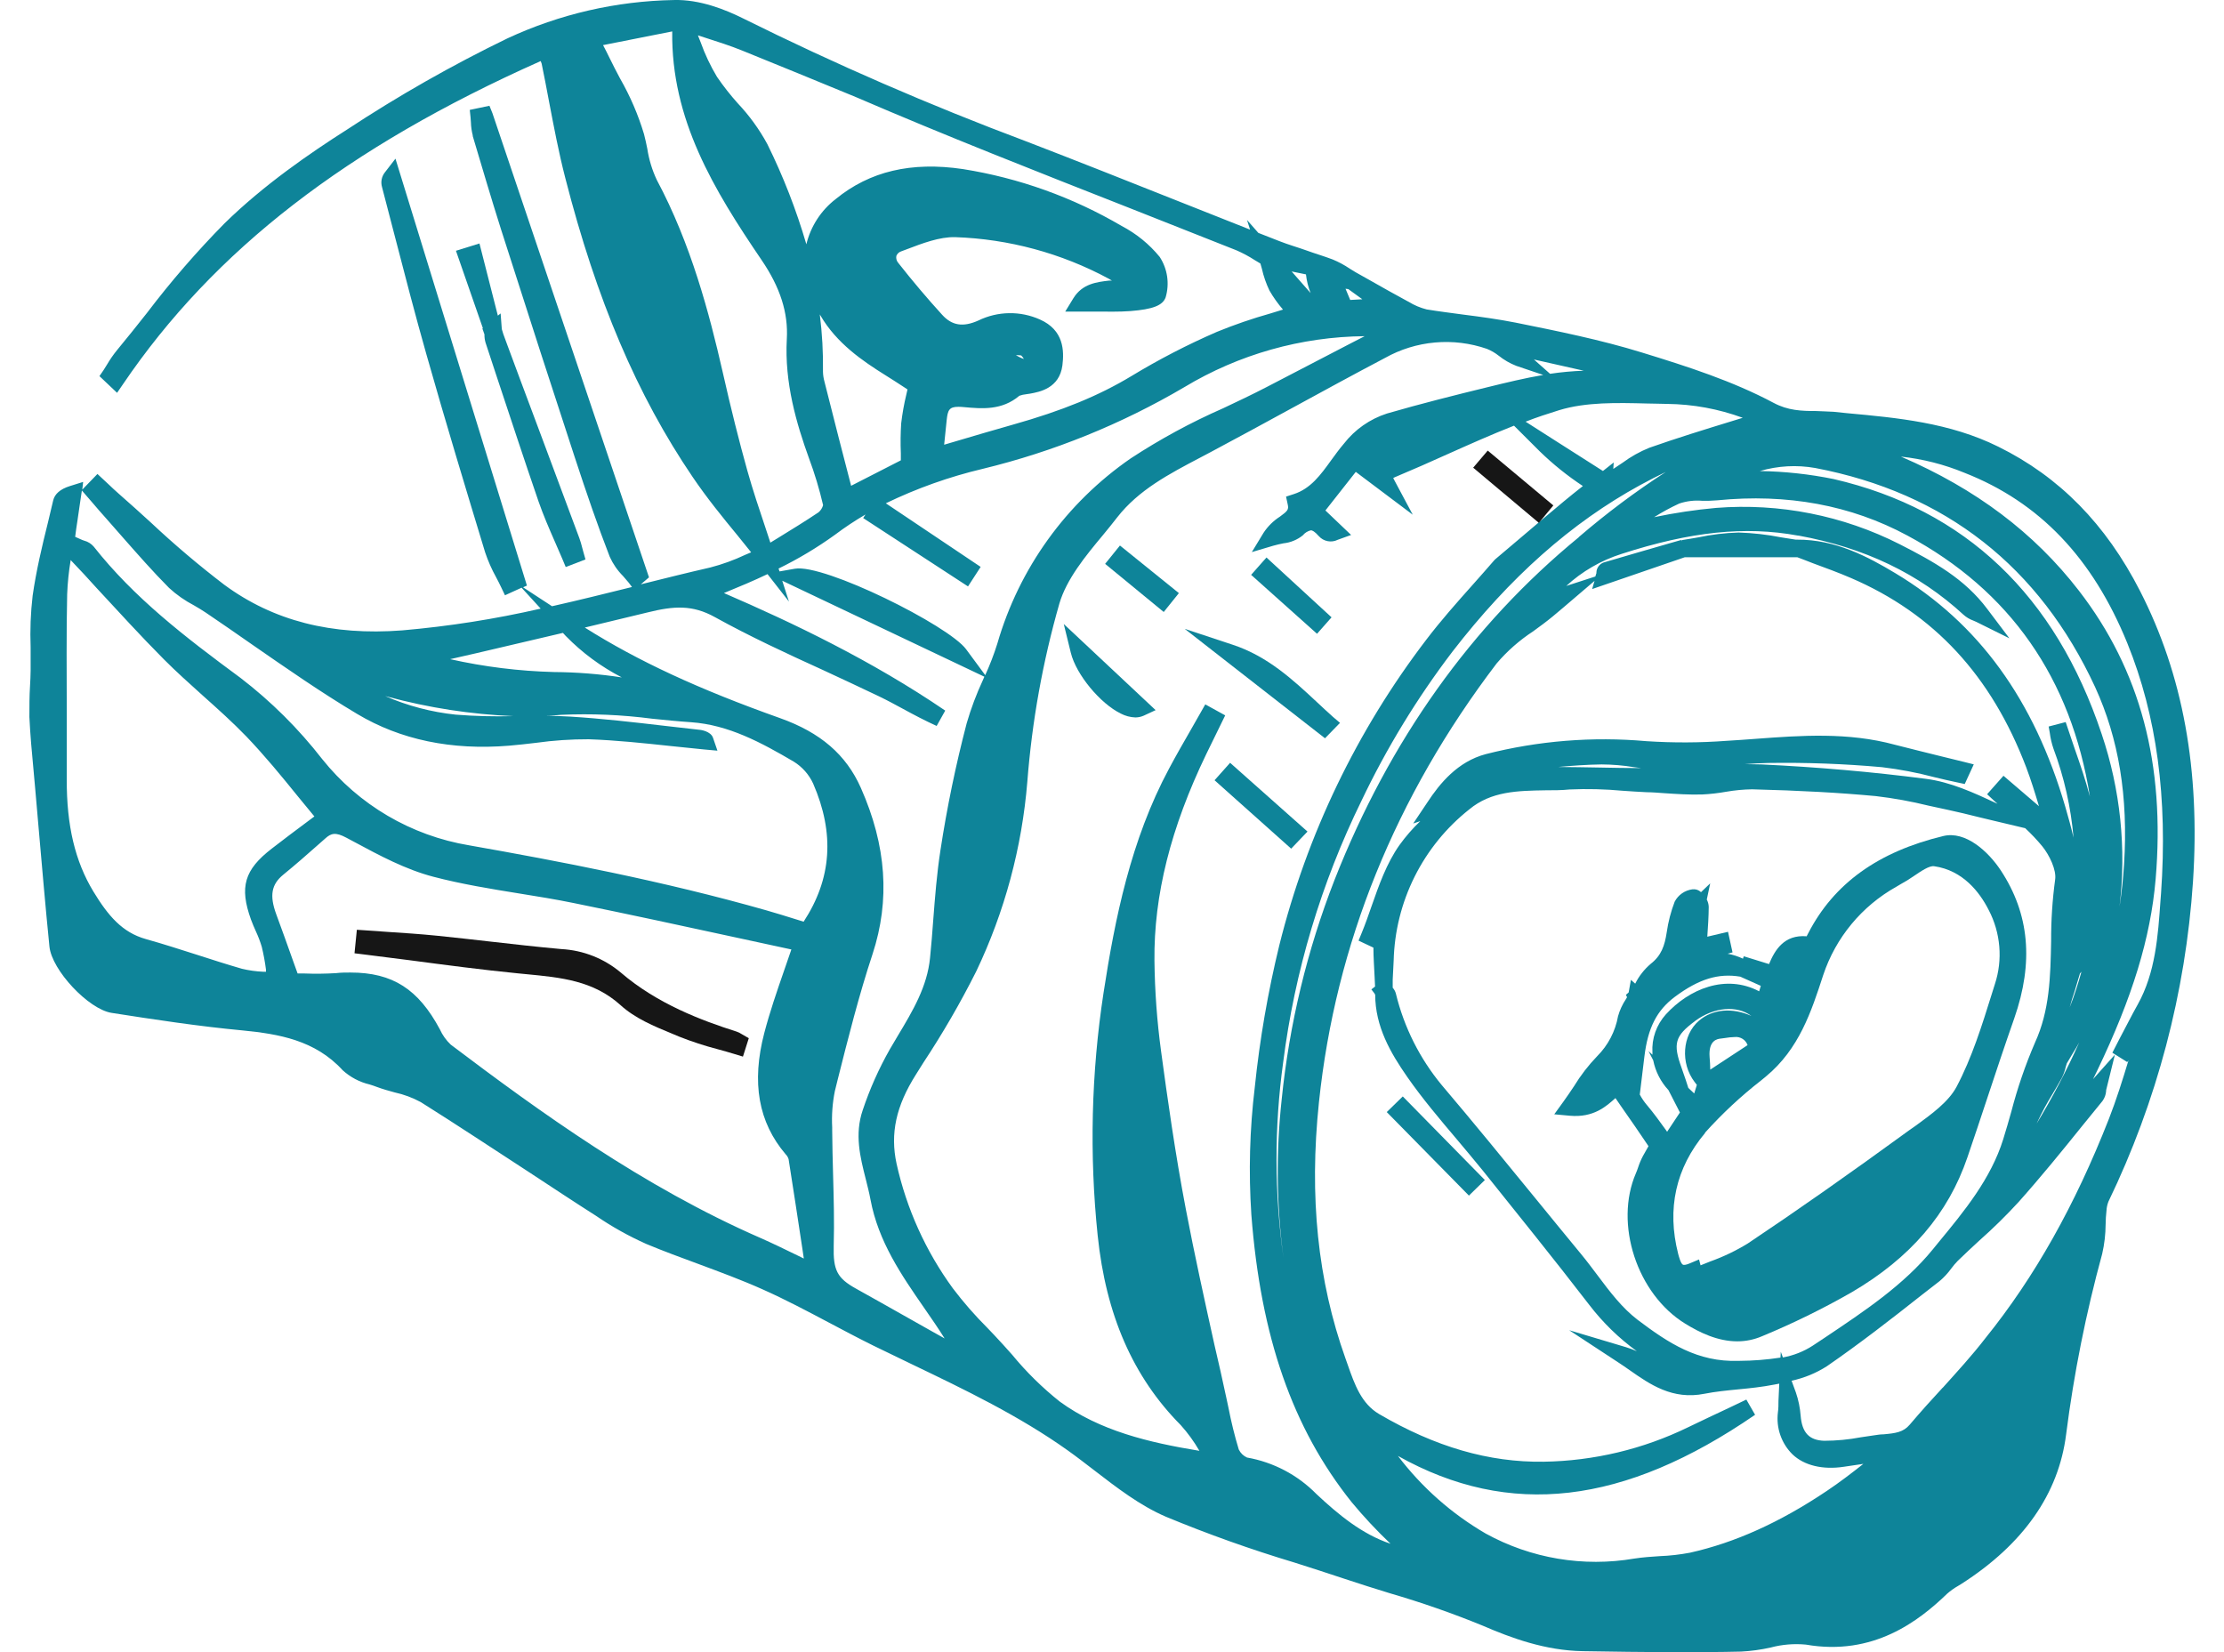 <svg width="70" height="52" viewBox="0 0 70 52" fill="none" xmlns="http://www.w3.org/2000/svg">
<path d="M67.356 18.598C66.279 16.494 64.818 15.007 62.894 14.058C61.37 13.303 59.721 13.15 58.129 13.004L57.714 12.961C57.529 12.948 57.344 12.948 57.16 12.937C56.704 12.937 56.275 12.922 55.824 12.68C54.544 11.998 53.132 11.541 51.678 11.095C50.384 10.695 49.018 10.42 47.707 10.155C47.152 10.046 46.597 9.97 46.059 9.902C45.689 9.852 45.287 9.802 44.904 9.739C44.703 9.688 44.511 9.607 44.335 9.498L44.287 9.473C43.904 9.267 43.515 9.047 43.14 8.834L42.67 8.57L42.485 8.457C42.316 8.342 42.135 8.245 41.947 8.167C41.675 8.063 41.392 7.982 41.127 7.885C40.862 7.789 40.546 7.7 40.267 7.589L39.606 7.33L39.249 6.923L39.346 7.227L37.067 6.324C35.507 5.704 33.894 5.063 32.301 4.45C29.27 3.314 26.298 2.024 23.398 0.584C22.843 0.307 22.028 -0.024 21.206 0.001C19.398 0.033 17.616 0.443 15.975 1.206C14.227 2.053 12.536 3.015 10.914 4.084C9.774 4.809 8.309 5.814 7.068 7.029C6.194 7.916 5.378 8.859 4.624 9.852C4.316 10.242 3.996 10.643 3.674 11.032C3.563 11.17 3.462 11.316 3.372 11.469C3.335 11.53 3.296 11.592 3.257 11.653L3.13 11.838L3.685 12.364L3.87 12.094C6.73 7.878 10.914 4.639 17.018 1.922C17.03 1.947 17.04 1.974 17.048 2.001C17.128 2.391 17.204 2.782 17.277 3.176C17.429 3.971 17.584 4.794 17.79 5.593C18.777 9.447 20.052 12.438 21.802 15.015C22.24 15.662 22.74 16.278 23.223 16.864C23.363 17.037 23.502 17.21 23.642 17.384L23.457 17.462C23.104 17.629 22.735 17.763 22.357 17.861C21.617 18.03 20.888 18.213 20.169 18.392L20.427 18.172L15.498 3.559L15.405 3.329L14.786 3.459L14.811 3.699C14.811 3.749 14.821 3.799 14.822 3.851C14.826 3.99 14.845 4.127 14.88 4.262V4.284C15.168 5.249 15.459 6.239 15.768 7.214C16.665 10.02 17.401 12.293 18.082 14.367C18.467 15.542 18.822 16.574 19.192 17.525C19.293 17.749 19.434 17.954 19.608 18.128C19.669 18.2 19.732 18.27 19.793 18.344L19.891 18.476C19.062 18.681 18.226 18.89 17.375 19.081L16.463 18.485L16.585 18.431L12.447 4.994L12.12 5.418C12.067 5.482 12.031 5.559 12.014 5.641C11.997 5.723 12.001 5.807 12.024 5.888C12.155 6.387 12.285 6.886 12.414 7.386C12.734 8.622 13.065 9.9 13.42 11.15C14.016 13.255 14.662 15.385 15.27 17.386C15.361 17.656 15.476 17.918 15.614 18.167C15.67 18.274 15.727 18.381 15.777 18.49L15.894 18.736L16.417 18.498L17.018 19.156C15.583 19.485 14.127 19.714 12.66 19.841C10.44 20.011 8.602 19.541 7.059 18.405C6.256 17.791 5.484 17.137 4.747 16.445C4.421 16.149 4.084 15.841 3.746 15.547C3.633 15.449 3.526 15.348 3.417 15.244L3.067 14.918L2.59 15.411L2.617 15.168L2.196 15.3C1.898 15.394 1.722 15.546 1.674 15.751C1.626 15.956 1.563 16.217 1.508 16.45C1.323 17.19 1.138 17.973 1.027 18.751C0.964 19.29 0.943 19.833 0.964 20.375C0.964 20.618 0.964 20.862 0.964 21.104C0.964 21.267 0.953 21.432 0.945 21.594C0.925 21.907 0.925 22.238 0.925 22.567C0.951 23.122 1.004 23.698 1.056 24.247L1.106 24.802L1.213 26.03C1.321 27.264 1.43 28.539 1.556 29.793C1.63 30.533 2.782 31.765 3.513 31.88C4.839 32.087 6.252 32.303 7.653 32.434C8.763 32.545 9.915 32.734 10.783 33.683C11.023 33.903 11.316 34.058 11.633 34.133C11.713 34.158 11.794 34.184 11.87 34.214C12.055 34.282 12.24 34.334 12.425 34.384C12.711 34.446 12.987 34.549 13.245 34.689C14.388 35.407 15.537 36.169 16.648 36.891C17.348 37.349 18.049 37.816 18.753 38.263C19.255 38.608 19.787 38.905 20.342 39.153C20.883 39.379 21.438 39.582 21.974 39.78C22.651 40.032 23.35 40.289 24.009 40.585C24.715 40.899 25.413 41.269 26.09 41.628C26.543 41.868 27.015 42.118 27.481 42.349C27.886 42.547 28.293 42.743 28.698 42.938C30.363 43.737 32.083 44.564 33.613 45.655C33.891 45.853 34.168 46.068 34.438 46.275C35.145 46.819 35.875 47.385 36.7 47.74C38.023 48.288 39.373 48.769 40.744 49.181C41.266 49.347 41.806 49.521 42.333 49.697C42.803 49.854 43.282 50.004 43.746 50.147C44.739 50.436 45.716 50.777 46.673 51.169C47.563 51.554 48.634 51.95 49.818 51.97C50.683 51.985 51.723 52 52.825 52C53.471 52 54.137 52 54.803 51.983C55.114 51.967 55.424 51.924 55.728 51.856C56.089 51.759 56.465 51.728 56.838 51.763C58.961 52.133 60.393 51.023 61.286 50.161C61.392 50.068 61.507 49.986 61.629 49.917L61.74 49.849C63.689 48.598 64.796 47.017 65.031 45.145C65.276 43.227 65.656 41.328 66.166 39.464C66.236 39.16 66.272 38.85 66.274 38.539C66.274 38.389 66.287 38.247 66.301 38.106C66.306 38.009 66.326 37.914 66.361 37.823C67.886 34.666 68.791 31.245 69.024 27.747C69.254 24.232 68.708 21.239 67.356 18.598ZM24.505 17.895C25.125 17.592 25.719 17.237 26.279 16.833C26.587 16.601 26.909 16.387 27.242 16.193L27.168 16.306L30.468 18.457L30.866 17.843L27.881 15.841C28.855 15.37 29.879 15.005 30.933 14.756C33.162 14.215 35.299 13.349 37.276 12.186C38.991 11.153 40.951 10.599 42.953 10.581L42.546 10.79C41.648 11.258 40.752 11.724 39.856 12.188C39.412 12.418 38.948 12.638 38.498 12.85C37.486 13.294 36.513 13.822 35.589 14.428C33.559 15.829 32.076 17.888 31.391 20.257C31.285 20.596 31.157 20.927 31.01 21.25L30.409 20.436C29.854 19.684 25.942 17.739 25.019 17.9L24.536 17.985L24.505 17.895ZM31.219 4.831C32.657 5.408 34.122 5.986 35.539 6.542C36.665 6.986 37.791 7.432 38.916 7.878C39.114 7.964 39.305 8.066 39.486 8.183L39.671 8.294C39.688 8.348 39.703 8.403 39.718 8.459C39.771 8.696 39.851 8.926 39.956 9.145C40.079 9.358 40.221 9.558 40.382 9.744L39.989 9.865C39.416 10.026 38.853 10.22 38.302 10.445C37.374 10.848 36.474 11.313 35.609 11.838C34.584 12.456 33.434 12.928 31.88 13.366C31.288 13.533 30.7 13.707 30.111 13.881L29.717 13.997C29.743 13.736 29.769 13.477 29.797 13.22C29.83 12.911 29.875 12.804 30.167 12.804C30.229 12.805 30.29 12.808 30.352 12.815C30.907 12.865 31.534 12.922 32.085 12.456C32.154 12.431 32.226 12.415 32.3 12.408L32.42 12.39C32.721 12.336 33.345 12.221 33.439 11.5C33.496 11.041 33.487 10.39 32.729 10.055C32.424 9.919 32.093 9.851 31.759 9.857C31.425 9.862 31.096 9.941 30.796 10.087C30.313 10.305 29.96 10.249 29.649 9.902C29.175 9.382 28.713 8.834 28.274 8.276C28.248 8.247 28.229 8.212 28.218 8.174C28.207 8.136 28.205 8.096 28.212 8.057C28.224 8.023 28.244 7.993 28.27 7.968C28.296 7.943 28.327 7.924 28.361 7.913L28.524 7.852C29.037 7.656 29.569 7.454 30.059 7.464C31.751 7.521 33.405 7.969 34.895 8.771C34.928 8.788 34.962 8.808 34.997 8.831H34.913C34.516 8.877 34.066 8.931 33.785 9.386L33.528 9.807H34.037C34.194 9.807 34.347 9.807 34.499 9.807C34.869 9.807 35.219 9.818 35.578 9.791C36.286 9.735 36.595 9.615 36.688 9.36C36.751 9.147 36.767 8.923 36.735 8.703C36.703 8.483 36.623 8.273 36.502 8.087C36.173 7.684 35.765 7.353 35.304 7.112C33.765 6.209 32.071 5.602 30.309 5.322C28.683 5.081 27.374 5.39 26.304 6.265C25.843 6.62 25.516 7.123 25.38 7.689C25.063 6.604 24.652 5.548 24.151 4.534C23.899 4.07 23.588 3.641 23.226 3.257C22.988 2.992 22.767 2.711 22.566 2.417C22.36 2.073 22.188 1.709 22.053 1.331C22.024 1.259 21.996 1.185 21.967 1.113L22.209 1.191C22.59 1.313 22.984 1.439 23.354 1.589C24.549 2.073 25.741 2.561 26.93 3.052C28.324 3.653 29.782 4.254 31.219 4.831ZM40.654 8.544L41.105 8.636C41.127 8.838 41.176 9.035 41.251 9.223L40.654 8.544ZM42.437 9.099L42.879 9.419L42.498 9.441L42.35 9.088L42.437 9.099ZM46.8 10.98C46.933 11.034 47.058 11.106 47.17 11.195C47.338 11.329 47.525 11.437 47.725 11.515L48.574 11.802C47.988 11.901 47.411 12.042 46.839 12.182C45.815 12.432 44.721 12.706 43.656 13.015C43.117 13.188 42.643 13.52 42.296 13.968C42.156 14.132 42.026 14.31 41.9 14.484C41.567 14.946 41.251 15.383 40.718 15.553L40.478 15.631L40.531 15.877C40.567 16.038 40.531 16.082 40.285 16.261C40.08 16.392 39.905 16.565 39.771 16.768L39.401 17.377L40.08 17.175C40.189 17.144 40.293 17.122 40.395 17.101C40.618 17.078 40.83 16.991 41.005 16.85C41.071 16.77 41.161 16.713 41.262 16.691C41.297 16.691 41.375 16.72 41.51 16.875C41.583 16.957 41.68 17.012 41.788 17.033C41.895 17.054 42.006 17.039 42.104 16.99L42.526 16.838L41.717 16.067L42.673 14.852L44.466 16.2L43.874 15.091L43.852 15.044C43.87 15.034 43.888 15.025 43.907 15.018C44.462 14.785 45.034 14.534 45.572 14.29C46.253 13.986 46.948 13.675 47.653 13.398L48.467 14.21C48.883 14.614 49.337 14.978 49.821 15.298C49.62 15.457 49.414 15.62 49.213 15.788C48.698 16.217 48.187 16.649 47.677 17.083L47.067 17.599L47.035 17.63C46.812 17.889 46.584 18.145 46.356 18.402C45.861 18.957 45.35 19.532 44.89 20.137C42.708 22.994 41.134 26.268 40.265 29.756C39.907 31.225 39.649 32.717 39.494 34.221C39.333 35.552 39.297 36.895 39.386 38.232C39.681 42.074 40.681 44.949 42.54 47.276C42.922 47.738 43.332 48.176 43.767 48.589C42.868 48.289 42.117 47.664 41.434 47.024C40.843 46.423 40.08 46.021 39.249 45.875C39.136 45.824 39.044 45.734 38.99 45.622C38.859 45.189 38.751 44.749 38.665 44.305C38.643 44.197 38.619 44.09 38.596 43.983C38.478 43.428 38.356 42.888 38.227 42.34C37.918 40.942 37.598 39.497 37.326 38.069C36.989 36.306 36.743 34.554 36.545 33.091C36.417 32.145 36.347 31.193 36.336 30.239C36.314 28.182 36.848 26.052 37.969 23.731C38.078 23.505 38.188 23.28 38.299 23.056L38.563 22.516L37.936 22.17L37.801 22.408L37.485 22.963C37.254 23.363 37.017 23.777 36.795 24.193C35.592 26.437 35.093 28.91 34.734 31.247C34.347 33.775 34.285 36.341 34.549 38.885C34.808 41.384 35.659 43.337 37.165 44.856C37.388 45.104 37.584 45.375 37.751 45.664C36.147 45.4 34.621 45.034 33.358 44.116C32.806 43.677 32.301 43.181 31.854 42.636C31.669 42.431 31.484 42.22 31.29 42.017L31.077 41.794C30.687 41.405 30.324 40.989 29.991 40.55C29.136 39.378 28.532 38.042 28.219 36.626C28.014 35.679 28.201 34.813 28.829 33.82L29.061 33.45C29.672 32.525 30.228 31.566 30.726 30.575C31.621 28.7 32.166 26.676 32.335 24.604C32.482 22.704 32.82 20.824 33.345 18.992C33.572 18.228 34.155 17.512 34.719 16.837C34.871 16.652 35.023 16.467 35.165 16.282C35.838 15.422 36.787 14.922 37.792 14.395L38.11 14.227C38.95 13.781 39.799 13.316 40.62 12.869C41.591 12.34 42.596 11.79 43.591 11.267C44.075 10.995 44.612 10.829 45.165 10.78C45.718 10.73 46.276 10.799 46.8 10.98ZM24.682 30.54C24.449 31.212 24.231 31.846 24.057 32.508C23.646 34.075 23.872 35.326 24.73 36.332C24.772 36.374 24.803 36.426 24.821 36.484C24.967 37.409 25.106 38.321 25.256 39.312L25.3 39.612L25.115 39.521C24.689 39.314 24.323 39.135 23.939 38.966C20.239 37.351 16.965 34.978 14.188 32.88C14.043 32.743 13.926 32.579 13.844 32.397C13.169 31.138 12.364 30.61 11.03 30.61C10.886 30.61 10.733 30.61 10.575 30.629C10.245 30.649 9.913 30.653 9.582 30.64H9.367L9.206 30.192C9.036 29.713 8.868 29.245 8.696 28.779C8.478 28.187 8.541 27.836 8.918 27.529C9.295 27.222 9.658 26.903 10.006 26.595L10.235 26.393C10.42 26.224 10.56 26.184 10.903 26.367L11.156 26.502C11.946 26.927 12.764 27.366 13.639 27.595C14.514 27.825 15.448 27.978 16.337 28.121C16.905 28.213 17.492 28.306 18.062 28.424C19.776 28.772 21.515 29.149 23.197 29.514L24.908 29.884L24.682 30.54ZM49.078 12.909C49.923 12.652 50.896 12.676 51.837 12.7C52.052 12.7 52.263 12.712 52.474 12.713C53.286 12.722 54.091 12.87 54.853 13.15L54.512 13.255C53.656 13.518 52.772 13.79 51.913 14.093C51.613 14.214 51.33 14.373 51.07 14.565C50.97 14.633 50.874 14.698 50.778 14.759L50.791 14.556L50.452 14.824L49.02 13.912L48.018 13.272C48.373 13.133 48.724 13.019 49.078 12.909ZM56.42 45.777C56.789 46.127 57.37 46.266 58.033 46.166L58.649 46.075C58.279 46.367 57.89 46.665 57.496 46.928C56.016 47.921 54.601 48.556 53.195 48.87C52.879 48.93 52.559 48.967 52.237 48.979C51.976 48.996 51.708 49.014 51.442 49.055C49.838 49.33 48.189 49.053 46.764 48.269C45.69 47.645 44.751 46.814 44 45.825C47.514 47.792 51.112 47.368 55.241 44.53L54.966 44.051L54.411 44.316C53.985 44.516 53.562 44.715 53.14 44.919C51.72 45.611 50.165 45.983 48.586 46.007C46.865 46.032 45.173 45.54 43.406 44.506C42.851 44.179 42.638 43.581 42.42 42.958L42.348 42.755C41.475 40.309 41.201 37.669 41.514 34.689C42.035 29.721 43.918 25.07 47.106 20.882C47.439 20.491 47.828 20.15 48.258 19.869C48.467 19.717 48.682 19.56 48.883 19.393L49.211 19.117L50.188 18.283L50.112 18.54L53.025 17.54H56.573C56.732 17.601 56.893 17.66 57.054 17.725C57.45 17.871 57.861 18.021 58.251 18.189C60.868 19.312 62.676 21.263 63.776 24.155C63.924 24.547 64.05 24.95 64.176 25.374L63.059 24.417L62.544 24.998L62.742 25.183L62.872 25.298L62.846 25.287C62.132 24.954 61.392 24.611 60.608 24.512C58.92 24.293 57.182 24.142 55.439 24.06C55.269 24.06 55.097 24.051 54.925 24.051C55.171 24.032 55.419 24.018 55.665 24.014C56.857 23.996 58.049 24.04 59.237 24.147C59.788 24.213 60.334 24.317 60.87 24.458C61.122 24.519 61.371 24.578 61.623 24.63L61.84 24.676L62.124 24.058L61.801 23.977L61.124 23.811C60.635 23.69 60.13 23.566 59.644 23.441C58.164 23.039 56.684 23.148 55.239 23.256C54.941 23.278 54.644 23.3 54.348 23.317C53.507 23.38 52.662 23.383 51.821 23.328C50.124 23.177 48.414 23.315 46.764 23.736C45.877 23.971 45.315 24.661 44.927 25.253L44.481 25.919L44.703 25.845C44.462 26.076 44.243 26.328 44.048 26.598C43.641 27.175 43.401 27.862 43.169 28.524C43.073 28.803 42.971 29.092 42.86 29.362L42.76 29.606L43.228 29.826C43.228 30.131 43.252 30.438 43.265 30.738L43.28 31.051L43.164 31.141L43.269 31.278V31.289L43.284 31.304C43.284 32.307 43.767 33.141 44.292 33.894C44.769 34.58 45.317 35.226 45.846 35.851C46.12 36.177 46.401 36.511 46.673 36.846C47.709 38.141 48.893 39.604 50.021 41.069C50.447 41.626 50.952 42.117 51.519 42.529C51.409 42.48 51.296 42.438 51.181 42.403L49.39 41.868L50.948 42.89C51.064 42.965 51.181 43.047 51.297 43.128C51.928 43.57 52.642 44.07 53.647 43.868C53.994 43.8 54.346 43.765 54.716 43.729C55.086 43.694 55.456 43.655 55.837 43.581L56.002 43.55L55.977 44.088C55.977 44.212 55.977 44.336 55.959 44.458C55.93 44.699 55.956 44.943 56.036 45.171C56.116 45.4 56.247 45.607 56.42 45.777ZM56.605 16.857C58.697 17.24 60.395 18.056 61.799 19.347C61.889 19.428 61.994 19.491 62.108 19.532C62.139 19.545 62.172 19.558 62.202 19.573L63.245 20.09L62.548 19.166C61.84 18.22 60.883 17.686 59.795 17.131C58.01 16.225 56.01 15.829 54.015 15.986C53.359 16.045 52.708 16.143 52.063 16.278C52.317 16.118 52.581 15.975 52.853 15.849C53.085 15.771 53.331 15.741 53.575 15.762C53.733 15.766 53.892 15.761 54.05 15.747C56.248 15.529 58.262 15.899 60.036 16.857C63.264 18.587 65.191 21.352 65.78 25.074C65.645 24.558 65.471 24.053 65.299 23.561C65.203 23.283 65.114 23.006 65.017 22.727L64.481 22.867C64.494 22.932 64.505 22.998 64.516 23.063C64.538 23.232 64.576 23.398 64.631 23.559C64.969 24.461 65.181 25.405 65.264 26.365C65.188 26.036 65.097 25.712 65.006 25.398C64.02 22.016 62.269 19.61 59.655 18.041C58.795 17.525 57.774 16.977 56.562 16.985H56.519C56.368 16.962 56.214 16.938 56.062 16.913C55.62 16.825 55.172 16.775 54.721 16.761C54.296 16.773 53.873 16.824 53.456 16.913C53.271 16.944 53.105 16.975 52.929 17.001V17.042L52.914 16.996L52.585 17.09C51.882 17.294 51.177 17.495 50.474 17.704C50.411 17.727 50.355 17.768 50.315 17.823C50.274 17.877 50.251 17.942 50.247 18.009V18.037L50.213 18.145L49.298 18.442C49.797 17.983 50.392 17.639 51.038 17.434C53.212 16.731 54.923 16.552 56.588 16.857H56.605ZM66.15 23.104C64.692 18.736 61.852 16.036 57.714 15.078C56.949 14.922 56.172 14.838 55.391 14.826C55.957 14.66 56.553 14.627 57.134 14.73C61.229 15.512 64.189 17.834 65.946 21.631C66.686 23.248 66.99 25.07 66.854 27.207C66.826 27.654 66.779 28.098 66.712 28.539C66.932 26.708 66.74 24.851 66.15 23.104ZM49.039 24.14C49.498 24.099 49.964 24.066 50.411 24.06C50.754 24.062 51.096 24.091 51.434 24.147L51.654 24.175C51.214 24.175 50.774 24.166 50.345 24.158C49.916 24.151 49.477 24.142 49.039 24.14ZM51.542 41.539C51.059 41.169 50.679 40.672 50.28 40.137C50.115 39.919 49.947 39.693 49.771 39.48C49.281 38.887 48.795 38.289 48.308 37.694C47.357 36.53 46.375 35.326 45.385 34.16C44.688 33.321 44.192 32.333 43.935 31.273C43.917 31.204 43.883 31.141 43.835 31.088V30.834C43.846 30.636 43.857 30.438 43.865 30.241C43.888 29.32 44.113 28.416 44.524 27.593C44.936 26.769 45.523 26.046 46.245 25.475C46.935 24.902 47.764 24.889 48.65 24.874C48.896 24.874 49.15 24.874 49.4 24.848C49.96 24.823 50.521 24.837 51.079 24.889C51.331 24.906 51.582 24.924 51.834 24.935C52.019 24.935 52.204 24.954 52.378 24.965C52.766 24.991 53.169 25.017 53.571 25.006C53.826 24.994 54.08 24.965 54.331 24.92C54.601 24.873 54.874 24.847 55.149 24.843C56.664 24.882 57.901 24.95 59.043 25.057C59.603 25.123 60.159 25.224 60.707 25.359C60.904 25.403 61.098 25.446 61.294 25.486C61.619 25.555 61.95 25.636 62.27 25.716L62.715 25.823L63.743 26.067C63.934 26.245 64.113 26.434 64.279 26.635C64.511 26.922 64.731 27.388 64.685 27.686C64.598 28.327 64.556 28.973 64.559 29.619C64.537 30.742 64.516 31.802 64.048 32.823C63.747 33.522 63.5 34.243 63.308 34.98C63.225 35.274 63.142 35.566 63.051 35.857C62.663 37.102 61.827 38.119 61.016 39.101L60.841 39.316C59.916 40.453 58.661 41.28 57.454 42.09L57.054 42.355C56.769 42.539 56.45 42.665 56.116 42.725L56.05 42.546L56.04 42.73C55.612 42.796 55.179 42.83 54.745 42.832H54.718C53.43 42.877 52.516 42.274 51.542 41.539ZM65.299 31.197L65.465 30.642C65.48 30.625 65.497 30.607 65.513 30.585C65.41 30.954 65.29 31.337 65.143 31.707C65.191 31.532 65.241 31.363 65.299 31.197ZM64.132 35.303C64.271 35.008 64.426 34.72 64.598 34.441C64.699 34.269 64.801 34.097 64.897 33.923C64.95 33.816 64.991 33.703 65.017 33.587C65.029 33.546 65.04 33.507 65.053 33.468C65.119 33.352 65.188 33.239 65.258 33.124C65.328 33.01 65.386 32.915 65.443 32.81C65.05 33.688 64.602 34.54 64.104 35.363L64.132 35.303ZM49.703 16.9C46.318 19.674 43.728 23.311 42.006 27.69C41.141 29.908 40.581 32.233 40.341 34.602C40.159 36.264 40.178 37.941 40.398 39.597C40.109 37.555 40.105 35.482 40.387 33.439C40.75 30.577 41.583 27.794 42.853 25.203C43.643 23.545 44.602 21.972 45.715 20.51C47.526 18.167 49.459 16.452 51.625 15.268C51.902 15.118 52.171 14.979 52.431 14.854C51.475 15.473 50.562 16.157 49.697 16.9H49.703ZM48.789 11.766L48.28 11.315L49.849 11.668C49.492 11.68 49.136 11.713 48.783 11.766H48.789ZM32.141 11.187C32.175 11.22 32.204 11.257 32.227 11.298C32.181 11.284 32.136 11.265 32.093 11.243L31.976 11.18C32.03 11.177 32.085 11.179 32.139 11.187H32.141ZM28.354 14.271V14.489L26.789 15.29C26.539 14.334 26.28 13.322 25.949 12.009C25.921 11.907 25.905 11.803 25.903 11.698C25.912 11.096 25.878 10.494 25.803 9.896L25.825 9.933C26.334 10.806 27.15 11.361 27.875 11.814C28.069 11.935 28.262 12.059 28.452 12.184L28.563 12.257C28.552 12.306 28.539 12.358 28.528 12.412C28.455 12.712 28.401 13.016 28.365 13.322C28.344 13.638 28.34 13.955 28.354 14.271ZM23.97 8.183C24.56 9.049 24.812 9.848 24.765 10.669C24.688 12.051 25.072 13.341 25.461 14.419C25.641 14.902 25.79 15.396 25.907 15.899C25.883 15.986 25.834 16.064 25.766 16.123C25.344 16.407 24.898 16.678 24.471 16.942C24.397 16.988 24.323 17.035 24.247 17.079L24.098 16.628C23.9 16.038 23.694 15.425 23.524 14.819C23.265 13.894 23.01 12.878 22.747 11.713C22.325 9.863 21.75 7.68 20.672 5.662C20.526 5.352 20.426 5.022 20.374 4.683C20.342 4.528 20.311 4.373 20.27 4.221C20.087 3.612 19.835 3.026 19.519 2.475C19.403 2.256 19.284 2.029 19.177 1.807C19.118 1.683 19.055 1.561 18.981 1.42L21.158 0.989C21.121 3.758 22.468 5.973 23.97 8.183ZM24.155 18.067L24.832 18.934L24.621 18.278L30.983 21.299L30.938 21.402C30.733 21.843 30.562 22.299 30.426 22.765C30.082 24.081 29.806 25.413 29.601 26.757C29.486 27.497 29.429 28.237 29.373 28.964C29.344 29.353 29.314 29.754 29.273 30.146C29.185 31.051 28.733 31.811 28.258 32.601C28.175 32.742 28.091 32.88 28.01 33.021C27.663 33.632 27.376 34.275 27.154 34.941C26.893 35.705 27.074 36.421 27.25 37.113C27.305 37.335 27.359 37.542 27.398 37.753C27.644 39.075 28.372 40.132 29.079 41.153C29.299 41.471 29.525 41.796 29.732 42.127C29.595 42.052 29.458 41.976 29.323 41.898C29.034 41.735 28.744 41.572 28.454 41.408C27.949 41.123 27.446 40.838 26.939 40.557C26.352 40.231 26.221 39.98 26.241 39.214C26.262 38.448 26.241 37.703 26.221 36.967C26.208 36.513 26.197 36.042 26.193 35.585V35.487C26.173 35.103 26.201 34.718 26.277 34.342L26.365 33.985C26.695 32.675 27.035 31.323 27.464 30.028C28.019 28.333 27.904 26.622 27.094 24.795C26.63 23.751 25.823 23.056 24.555 22.604C21.989 21.692 20.078 20.806 18.406 19.752L20.385 19.275C21.215 19.069 21.796 19.034 22.496 19.421C23.605 20.035 24.767 20.572 25.896 21.086C26.482 21.356 27.087 21.641 27.673 21.92C27.927 22.042 28.182 22.181 28.428 22.314C28.767 22.499 29.118 22.684 29.481 22.849L29.751 22.366C27.435 20.788 24.965 19.608 22.786 18.666L22.812 18.655C23.263 18.47 23.718 18.281 24.164 18.067H24.155ZM19.571 21.321C18.863 21.213 18.149 21.157 17.433 21.152C16.334 21.123 15.24 20.988 14.168 20.747L14.98 20.562C15.88 20.351 16.793 20.137 17.718 19.92L17.805 20.015C18.319 20.542 18.916 20.983 19.571 21.321ZM14.343 22.493C13.578 22.413 12.829 22.216 12.124 21.909L12.194 21.927C13.489 22.278 14.819 22.483 16.16 22.54C15.554 22.556 14.948 22.541 14.343 22.493ZM61.144 43.678C60.8 44.048 60.445 44.445 60.108 44.841C59.905 45.08 59.662 45.111 59.283 45.145C59.192 45.145 59.098 45.159 59.015 45.172C58.869 45.191 58.723 45.215 58.575 45.237C58.192 45.31 57.804 45.347 57.415 45.348C56.945 45.331 56.719 45.096 56.675 44.558C56.656 44.309 56.606 44.064 56.525 43.828L56.39 43.458C56.784 43.373 57.16 43.219 57.5 43.002C58.525 42.296 59.52 41.523 60.484 40.761L61.044 40.326C61.183 40.209 61.307 40.075 61.414 39.928C61.478 39.841 61.547 39.759 61.623 39.682C61.841 39.467 62.075 39.255 62.298 39.047C62.729 38.666 63.141 38.262 63.53 37.838C64.226 37.059 64.895 36.236 65.541 35.433C65.752 35.172 65.963 34.911 66.175 34.654C66.242 34.562 66.282 34.453 66.29 34.34C66.29 34.318 66.29 34.297 66.299 34.277L66.566 33.195L65.878 33.966C65.922 33.877 65.966 33.781 66.009 33.698C67.119 31.382 67.689 29.523 67.848 27.673C68.155 24.062 67.365 21.091 65.432 18.59C64.026 16.77 62.189 15.386 59.831 14.371C60.519 14.446 61.192 14.617 61.832 14.881C64.189 15.806 65.865 17.558 66.958 20.246C67.883 22.529 68.231 25.105 68.018 28.121L68.001 28.341C67.924 29.451 67.844 30.614 67.284 31.617C67.089 31.963 66.914 32.318 66.729 32.662C66.649 32.819 66.568 32.976 66.486 33.134L66.954 33.428L66.993 33.378C66.808 33.992 66.61 34.619 66.377 35.217C65.308 37.941 64.039 40.198 62.492 42.116C62.075 42.658 61.599 43.176 61.148 43.678H61.144ZM3.032 18.498C3.718 19.238 4.428 20.018 5.157 20.751C5.549 21.145 5.969 21.52 6.374 21.885C6.841 22.301 7.322 22.732 7.754 23.18C8.324 23.775 8.864 24.432 9.377 25.067L9.895 25.697L9.662 25.871C9.292 26.145 8.922 26.426 8.552 26.711C7.69 27.377 7.531 27.919 7.9 28.944C7.947 29.071 8 29.195 8.054 29.314C8.127 29.471 8.189 29.634 8.239 29.8C8.297 30.038 8.341 30.279 8.372 30.522C8.372 30.542 8.372 30.564 8.372 30.585H8.282C8.057 30.575 7.834 30.544 7.616 30.492C7.144 30.355 6.665 30.202 6.202 30.052C5.675 29.884 5.131 29.708 4.587 29.556C3.848 29.347 3.407 28.829 2.939 28.06C2.362 27.107 2.096 25.984 2.101 24.528C2.101 23.825 2.101 23.122 2.101 22.419C2.101 21.2 2.086 19.941 2.114 18.703C2.128 18.342 2.165 17.983 2.225 17.627L2.246 17.651C2.511 17.927 2.773 18.209 3.032 18.498ZM2.44 16.372L2.518 15.836L2.577 15.438L2.912 15.825C3.048 15.984 3.185 16.145 3.326 16.3L3.857 16.905C4.327 17.438 4.811 17.991 5.322 18.505C5.557 18.721 5.821 18.905 6.104 19.053C6.234 19.129 6.358 19.201 6.474 19.28C6.963 19.61 7.447 19.946 7.93 20.283C8.999 21.023 10.105 21.794 11.245 22.473C12.601 23.283 14.205 23.62 16.025 23.47C16.306 23.446 16.58 23.415 16.865 23.381C17.416 23.304 17.973 23.266 18.53 23.268C19.397 23.298 20.267 23.391 21.108 23.481L22.153 23.588L22.581 23.627L22.442 23.222C22.372 23.013 22.046 22.973 22.042 22.973C21.672 22.932 21.291 22.887 20.918 22.845C19.95 22.732 18.95 22.617 17.958 22.555C17.699 22.54 17.438 22.532 17.177 22.529C17.338 22.529 17.499 22.512 17.658 22.499C18.616 22.456 19.575 22.497 20.526 22.621C20.927 22.662 21.343 22.704 21.754 22.732C22.93 22.815 23.953 23.367 24.985 23.973C25.252 24.139 25.463 24.378 25.594 24.663C26.277 26.234 26.179 27.658 25.294 29.01L25.069 28.94C24.76 28.844 24.442 28.744 24.122 28.653C20.879 27.729 17.571 27.101 14.765 26.606C12.942 26.302 11.295 25.336 10.141 23.892C9.397 22.935 8.534 22.077 7.573 21.339C5.794 20.028 4.217 18.81 2.949 17.203C2.871 17.113 2.768 17.048 2.653 17.018C2.615 17.006 2.578 16.992 2.542 16.975L2.366 16.896C2.384 16.727 2.414 16.55 2.44 16.372Z" fill="#0E8499"/>
<path d="M15.794 10.358L15.757 9.865L15.67 9.935L15.091 7.663L14.351 7.893L15.198 10.329L15.183 10.34L15.248 10.525C15.246 10.613 15.258 10.701 15.283 10.786L15.62 11.809C16.051 13.104 16.495 14.461 16.95 15.782C17.1 16.213 17.283 16.635 17.462 17.044C17.544 17.229 17.625 17.414 17.703 17.599L17.806 17.847L18.428 17.608L18.359 17.364L18.326 17.242C18.301 17.139 18.271 17.038 18.235 16.938L17.063 13.794L16.371 11.944C16.235 11.585 16.102 11.226 15.971 10.867L15.842 10.516L15.794 10.358Z" fill="#0E8499"/>
<path d="M58.279 40.675C60.129 39.593 61.32 38.204 61.926 36.421C62.133 35.815 62.336 35.208 62.537 34.599C62.814 33.761 63.103 32.895 63.399 32.05C64.015 30.285 63.876 28.762 62.972 27.392C62.574 26.791 61.862 26.147 61.168 26.313C59.113 26.807 57.72 27.81 56.913 29.375L56.904 29.391C56.895 29.41 56.88 29.439 56.864 29.469C56.153 29.41 55.861 29.907 55.68 30.344L54.884 30.098L54.86 30.174C54.707 30.102 54.544 30.049 54.377 30.018L54.531 29.976L54.389 29.328L53.737 29.482C53.758 29.175 53.78 28.857 53.782 28.542C53.779 28.462 53.758 28.384 53.721 28.313L53.828 27.804L53.539 28.08C53.503 28.046 53.46 28.02 53.413 28.004C53.365 27.989 53.315 27.985 53.266 27.991C53.149 28.007 53.038 28.05 52.941 28.117C52.845 28.184 52.766 28.274 52.711 28.378C52.592 28.687 52.508 29.009 52.461 29.338C52.396 29.769 52.289 30.078 51.954 30.338C51.752 30.511 51.586 30.722 51.468 30.96L51.333 30.84L51.262 31.236L51.175 31.313L51.212 31.386L51.175 31.448C51.065 31.613 50.982 31.793 50.928 31.983C50.843 32.46 50.614 32.9 50.271 33.243C49.994 33.53 49.75 33.847 49.542 34.188C49.437 34.345 49.327 34.51 49.205 34.678L48.92 35.072L49.407 35.117C50.16 35.185 50.556 34.821 50.846 34.562L51.031 34.832C51.329 35.257 51.61 35.662 51.886 36.075L51.71 36.387C51.649 36.503 51.598 36.624 51.558 36.748C51.536 36.807 51.518 36.867 51.492 36.922C50.8 38.518 51.525 40.733 53.044 41.663C53.499 41.943 54.063 42.218 54.681 42.218C54.947 42.218 55.211 42.164 55.456 42.059C56.425 41.658 57.368 41.196 58.279 40.675ZM54.775 30.74L55.421 31.029L55.369 31.201C54.315 30.646 53.162 31.128 52.433 31.927C52.287 32.089 52.174 32.278 52.101 32.483C52.028 32.689 51.997 32.907 52.01 33.124V33.197L51.886 33.082L52.035 33.374C52.105 33.725 52.271 34.05 52.515 34.312L52.875 35.015L52.472 35.622L52.443 35.579C52.243 35.302 52.056 35.041 51.841 34.787C51.753 34.684 51.676 34.571 51.612 34.451L51.756 33.261C51.867 32.347 52.147 31.8 52.718 31.373C53.471 30.814 54.085 30.625 54.775 30.74ZM54.15 32.69L54.279 32.673C54.386 32.654 54.495 32.643 54.603 32.64C54.689 32.631 54.775 32.652 54.848 32.698C54.921 32.744 54.976 32.814 55.005 32.895L53.83 33.666C53.83 33.533 53.819 33.398 53.809 33.265C53.771 32.741 54.056 32.701 54.15 32.69ZM53.351 32.135C53.952 31.694 54.67 31.637 55.125 31.976C54.533 31.709 53.907 31.754 53.473 32.127C52.949 32.581 52.886 33.461 53.336 34.053L53.408 34.147L53.325 34.416L53.14 34.242L53.057 33.986C53.014 33.862 52.973 33.739 52.929 33.616C52.648 32.841 52.72 32.606 53.351 32.138V32.135ZM53.667 35.649C54.206 35.05 54.796 34.5 55.432 34.005L55.587 33.877C56.625 33.017 57.011 31.842 57.383 30.697C57.776 29.512 58.599 28.517 59.69 27.908L59.734 27.882C59.762 27.863 59.792 27.847 59.821 27.83C59.965 27.752 60.104 27.666 60.238 27.573C60.467 27.418 60.726 27.24 60.878 27.264C61.784 27.394 62.311 28.084 62.593 28.64C62.78 28.997 62.893 29.387 62.927 29.789C62.961 30.19 62.914 30.594 62.788 30.977L62.692 31.282C62.383 32.273 62.063 33.298 61.583 34.205C61.329 34.682 60.796 35.067 60.288 35.437L60.103 35.566C58.182 36.965 56.566 38.099 55.014 39.136C54.638 39.367 54.239 39.558 53.824 39.706L53.525 39.826L53.477 39.641L53.182 39.765C53.066 39.815 52.997 39.819 52.97 39.806C52.899 39.771 52.84 39.539 52.82 39.464C52.459 38.049 52.742 36.763 53.667 35.66V35.649Z" fill="#0E8499"/>
<path d="M43.648 35.002L46.234 37.631L46.736 37.141L44.152 34.51L43.648 35.002Z" fill="#0E8499"/>
<path d="M38.802 20.294L37.289 19.793L41.704 23.237L42.176 22.752L41.959 22.567C41.793 22.419 41.628 22.266 41.464 22.112C40.696 21.395 39.897 20.655 38.802 20.294Z" fill="#0E8499"/>
<path d="M33.704 20.547C33.872 21.232 34.629 22.144 35.278 22.46C35.419 22.534 35.575 22.575 35.735 22.581C35.827 22.581 35.919 22.561 36.003 22.523L36.373 22.351L33.482 19.641L33.704 20.547Z" fill="#0E8499"/>
<path d="M38.228 24.558L40.639 26.711L41.153 26.173L38.717 24.009L38.228 24.558Z" fill="#0E8499"/>
<path d="M41.453 19.948L41.91 19.43L39.862 17.547L39.379 18.093L41.453 19.948Z" fill="#0E8499"/>
<path d="M34.784 17.747L36.628 19.262L37.105 18.668L35.25 17.17L34.784 17.747Z" fill="#0E8499"/>
<path d="M19.541 30.612C19.015 30.169 18.358 29.909 17.671 29.872C16.931 29.806 16.171 29.719 15.438 29.636C14.883 29.573 14.314 29.508 13.75 29.451C13.233 29.399 12.708 29.364 12.199 29.331L11.502 29.282L11.232 29.264L11.158 30.004L11.426 30.037C11.913 30.098 12.401 30.163 12.887 30.222C14.008 30.37 15.166 30.524 16.312 30.637L16.57 30.662C17.653 30.766 18.674 30.862 19.53 31.635C19.987 32.052 20.581 32.298 21.154 32.534L21.371 32.625C21.77 32.784 22.179 32.917 22.595 33.025C22.78 33.075 22.947 33.123 23.121 33.176L23.384 33.256L23.568 32.677L23.343 32.547C23.295 32.515 23.242 32.489 23.187 32.47C22.089 32.122 20.686 31.596 19.541 30.612Z" fill="#161616"/>
<path d="M48.891 15.908L46.826 14.182L46.368 14.72L48.436 16.457L48.891 15.908Z" fill="#161616"/>
</svg>
